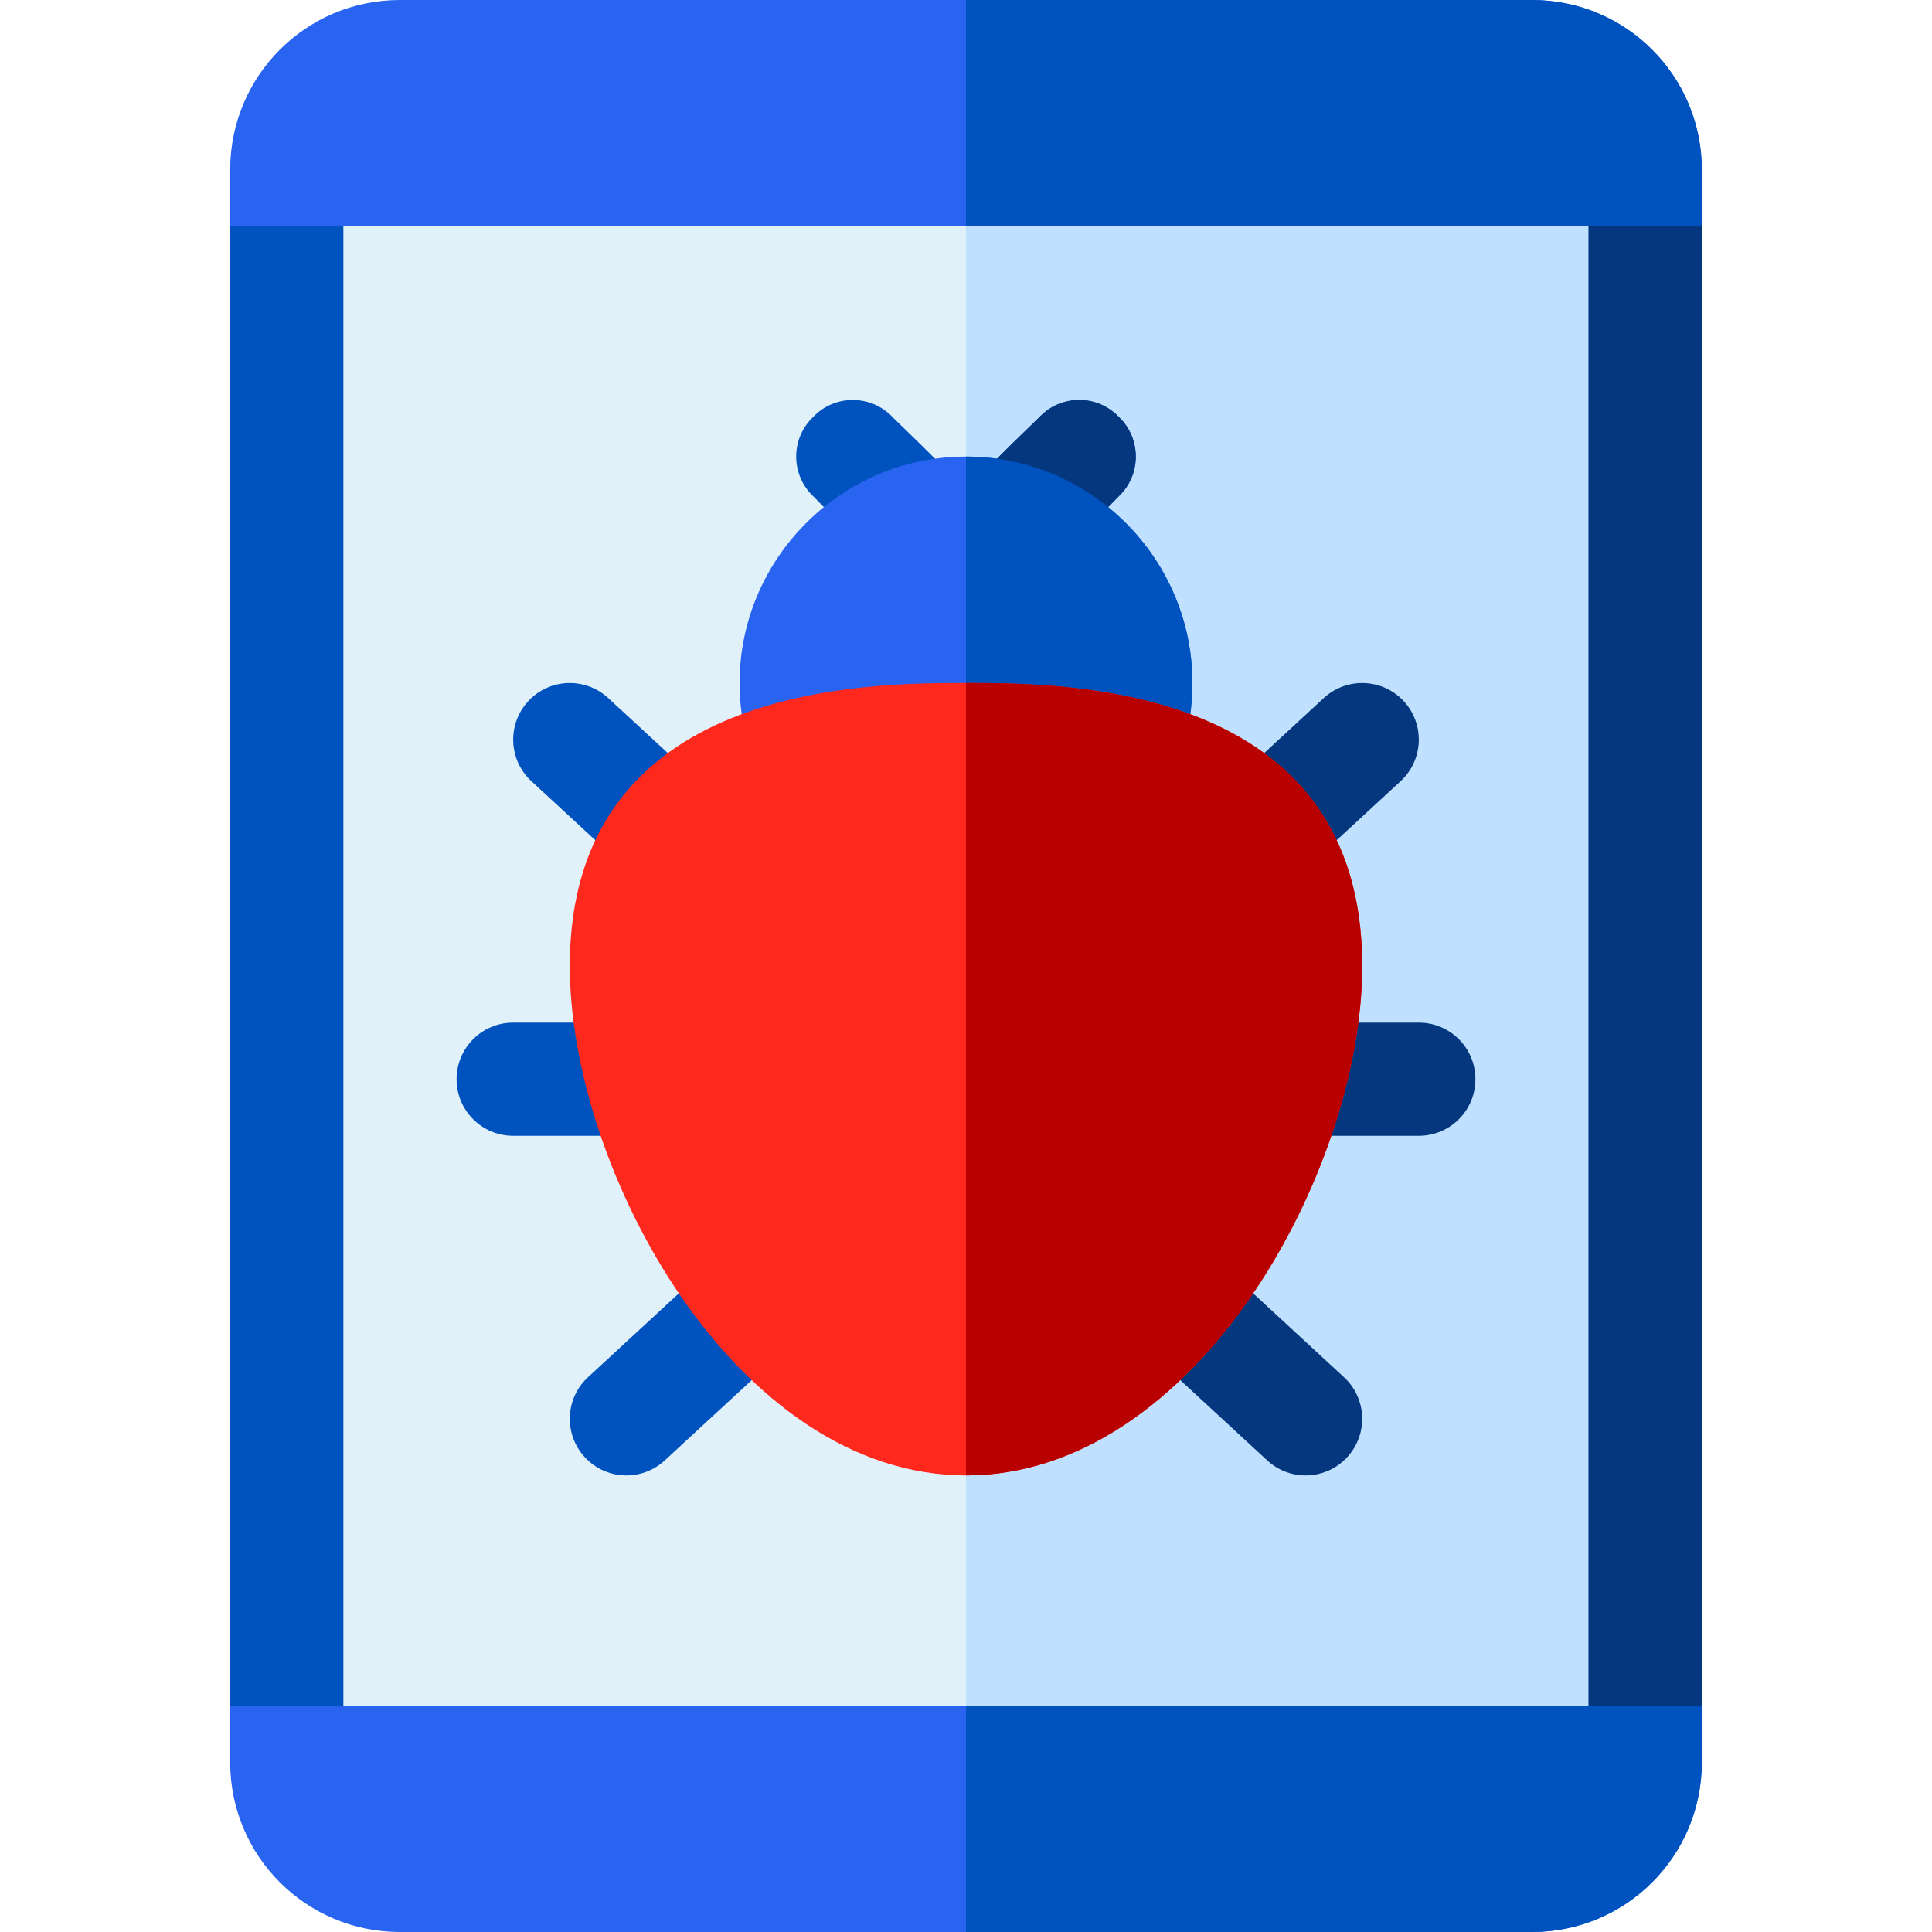<?xml version="1.0" encoding="iso-8859-1"?>
<!-- Generator: Adobe Illustrator 19.0.0, SVG Export Plug-In . SVG Version: 6.00 Build 0)  -->
<svg version="1.1" id="Capa_1" xmlns="http://www.w3.org/2000/svg" xmlns:xlink="http://www.w3.org/1999/xlink" x="0px" y="0px"
	 viewBox="0 0 512 512" style="enable-background:new 0 0 512 512;" xml:space="preserve">
<rect x="76" y="45" style="fill:#E1F1FA;" width="360" height="422"/>
<rect x="256" y="45" style="fill:#BFE1FF;" width="180" height="422"/>
<g>
	<path style="fill:#0053BF;" d="M296.499,131.499l-16.8,17.1c-6.599,6.601-18.6,6-23.699-3.9c-5.099,9.901-17.1,10.501-23.699,3.9
		l-16.8-17.1c-6-5.7-6-15.3,0-21c5.7-5.999,15.298-5.999,20.999,0c3.301,3.301,17.4,16.501,19.5,20.4
		c2.1-3.898,16.199-17.098,19.501-20.4c5.7-5.999,15.298-5.999,20.999,0C302.5,116.199,302.5,125.799,296.499,131.499z"/>
	<path style="fill:#0053BF;" d="M170.175,301H136c-8.291,0-15-6.709-15-15s6.709-15,15-15h34.175c8.291,0,15,6.709,15,15
		S178.466,301,170.175,301z"/>
</g>
<path style="fill:#05377F;" d="M376,301h-34.175c-8.291,0-15-6.709-15-15s6.709-15,15-15H376c8.291,0,15,6.709,15,15
	S384.291,301,376,301z"/>
<path style="fill:#2864F0;" d="M316,181c0,8.699-1.8,16.8-5.4,24.6c-2.401,5.7-7.8,9-13.5,9c-2.1,0-4.2-0.601-6.301-1.5h-69.598
	c-7.5,3.6-16.501,0-19.801-7.5c-3.6-7.8-5.4-15.901-5.4-24.6c0-33.001,27.001-60,60-60S316,147.999,316,181z"/>
<path style="fill:#0053BF;" d="M166.762,230.966l-25.942-23.95c-6.079-5.61-6.46-15.103-0.835-21.196
	c5.61-6.079,15.117-6.445,21.196-0.835c18.577,17.147,7.063,6.516,25.942,23.95c6.079,5.61,6.46,15.103,0.835,21.196
	C182.353,236.209,172.86,236.599,166.762,230.966z"/>
<g>
	<path style="fill:#05377F;" d="M335.819,387.016l-33.926-31.318c-6.079-5.61-6.46-15.103-0.835-21.196
		c5.596-6.079,15.103-6.445,21.196-0.835l33.926,31.318c6.079,5.61,6.46,15.103,0.835,21.196
		C351.411,392.259,341.917,392.649,335.819,387.016z"/>
	<path style="fill:#05377F;" d="M345.238,230.966c-6.098,5.634-15.592,5.244-21.196-0.835c-5.625-6.094-5.244-15.586,0.835-21.196
		l25.942-23.95c6.079-5.61,15.586-5.244,21.196,0.835c5.625,6.094,5.244,15.586-0.835,21.196L345.238,230.966z"/>
</g>
<g>
	<path style="fill:#0053BF;" d="M154.984,386.181c-5.625-6.094-5.244-15.586,0.835-21.196l33.926-31.318
		c6.094-5.61,15.601-5.244,21.196,0.835c5.625,6.094,5.244,15.586-0.835,21.196l-33.926,31.318
		C170.083,392.649,160.589,392.259,154.984,386.181z"/>
	<path style="fill:#0053BF;" d="M409.6,30H129.699L61,60v392l41.1,30h313.801L451,452V60L409.6,30z M421,452H91V60h330V452z"/>
</g>
<path style="fill:#05377F;" d="M256,144.699v-13.801c2.1-3.898,16.199-17.098,19.501-20.4c5.7-5.999,15.298-5.999,20.999,0
	c6,5.7,6,15.3,0,21l-16.8,17.1C273.1,155.2,261.099,154.6,256,144.699z"/>
<path style="fill:#0053BF;" d="M290.799,213.1H256V121c32.999,0,60,26.999,60,60c0,8.699-1.8,16.8-5.4,24.6c-2.401,5.7-7.8,9-13.5,9
	C295,214.6,292.899,213.999,290.799,213.1z"/>
<path style="fill:#05377F;" d="M451,60v407c0,8.399-6.599,15-15,15H256v-30h165V60H256V30h153.6L451,60z"/>
<g>
	<path style="fill:#2864F0;" d="M61,452v15c0,24.899,20.099,45,45,45h300c24.901,0,45-20.101,45-45v-15H61z"/>
	<path style="fill:#2864F0;" d="M406,0H106C81.099,0,61,20.099,61,45v15h390V45C451,20.099,430.901,0,406,0z"/>
</g>
<g>
	<path style="fill:#0053BF;" d="M451,45v15H256V0h150C430.901,0,451,20.099,451,45z"/>
	<path style="fill:#0053BF;" d="M256,452h195v15c0,24.899-20.099,45-45,45H256V452z"/>
</g>
<path style="fill:#FF281D;" d="M256,181c-26.1,0-105,0-105,75c0,54.3,44.099,135,105,135s105-80.7,105-135
	C361,181,282.1,181,256,181z"/>
<path style="fill:#B80000;" d="M361,256c0,54.3-44.099,135-105,135V181C282.1,181,361,181,361,256z"/>
<g>
</g>
<g>
</g>
<g>
</g>
<g>
</g>
<g>
</g>
<g>
</g>
<g>
</g>
<g>
</g>
<g>
</g>
<g>
</g>
<g>
</g>
<g>
</g>
<g>
</g>
<g>
</g>
<g>
</g>
</svg>
